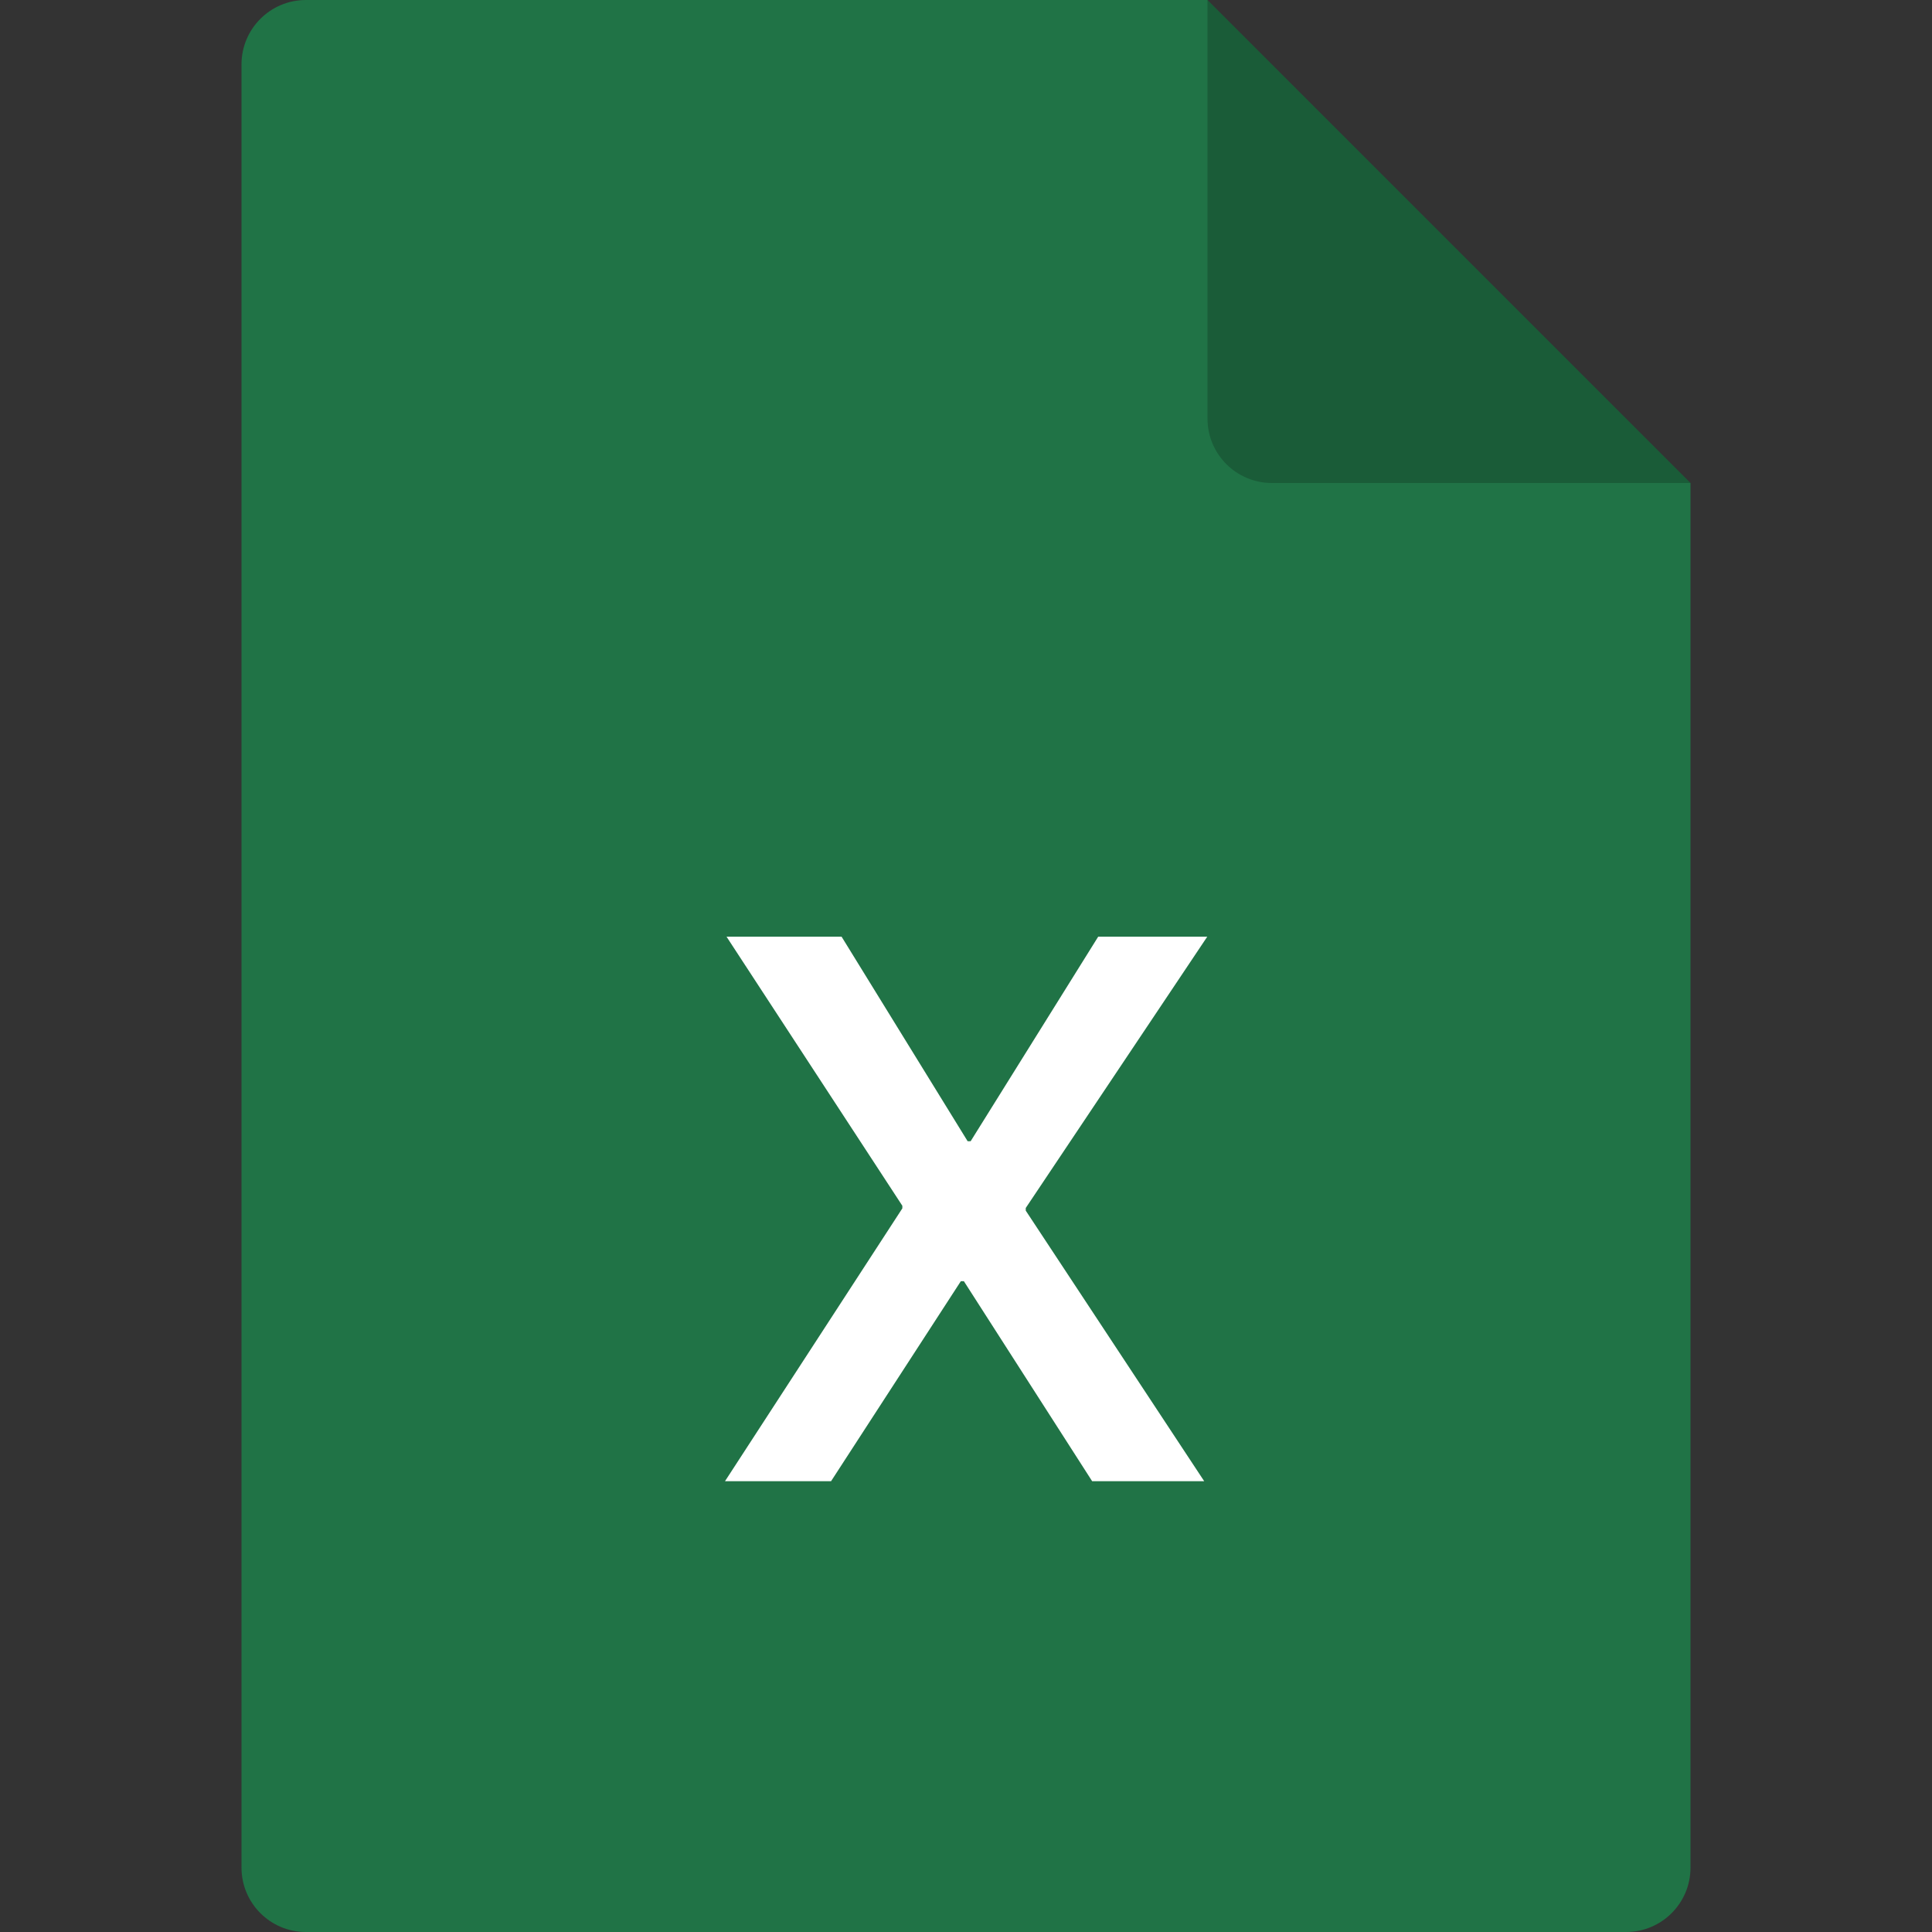 <?xml version="1.0" encoding="UTF-8"?>
<svg width="40px" height="40px" viewBox="0 0 40 40" version="1.1" xmlns="http://www.w3.org/2000/svg" xmlns:xlink="http://www.w3.org/1999/xlink">
    <rect x="0" y="0" width="40" height="40" fill="#333333" stroke="none"/>
    <!-- Generator: Sketch 60.1 (88133) - https://sketch.com -->
    <title>Fileicon/xls</title>
    <desc>Created with Sketch.</desc>
    <g id="Fileicon/xls" stroke="none" stroke-width="1" fill="none" fill-rule="evenodd">
        <g id="File" transform="translate(5, 0)">
            <path d="M30,38.667 C30,39.403 29.403,40 28.667,40 L1.333,40 C0.597,40 4.73130976e-14,39.403 4.26325641e-14,38.667 L4.26325641e-14,1.333 C4.25423836e-14,0.597 0.597,-7.52907669e-16 1.333,0 L20,0 L30,10 L30,38.667 Z" id="Combined-Shape" fill="#207346"></path>
            <path d="M30,10 L21.333,10 C20.597,10 20,9.403 20,8.667 L20,0 L20,0 L30,10 Z" id="Rectangle" fill="#000000" opacity="0.2"></path>
        </g>
        <polygon id="X" fill="#FFFFFF" points="15.01 30.667 18.682 25.018 18.682 24.964 15.042 19.393 17.424 19.393 20.034 23.628 20.096 23.628 22.737 19.393 24.995 19.393 21.237 25.01 21.237 25.065 24.932 30.667 22.612 30.667 19.956 26.526 19.893 26.526 17.206 30.667"></polygon>
    </g>
</svg>